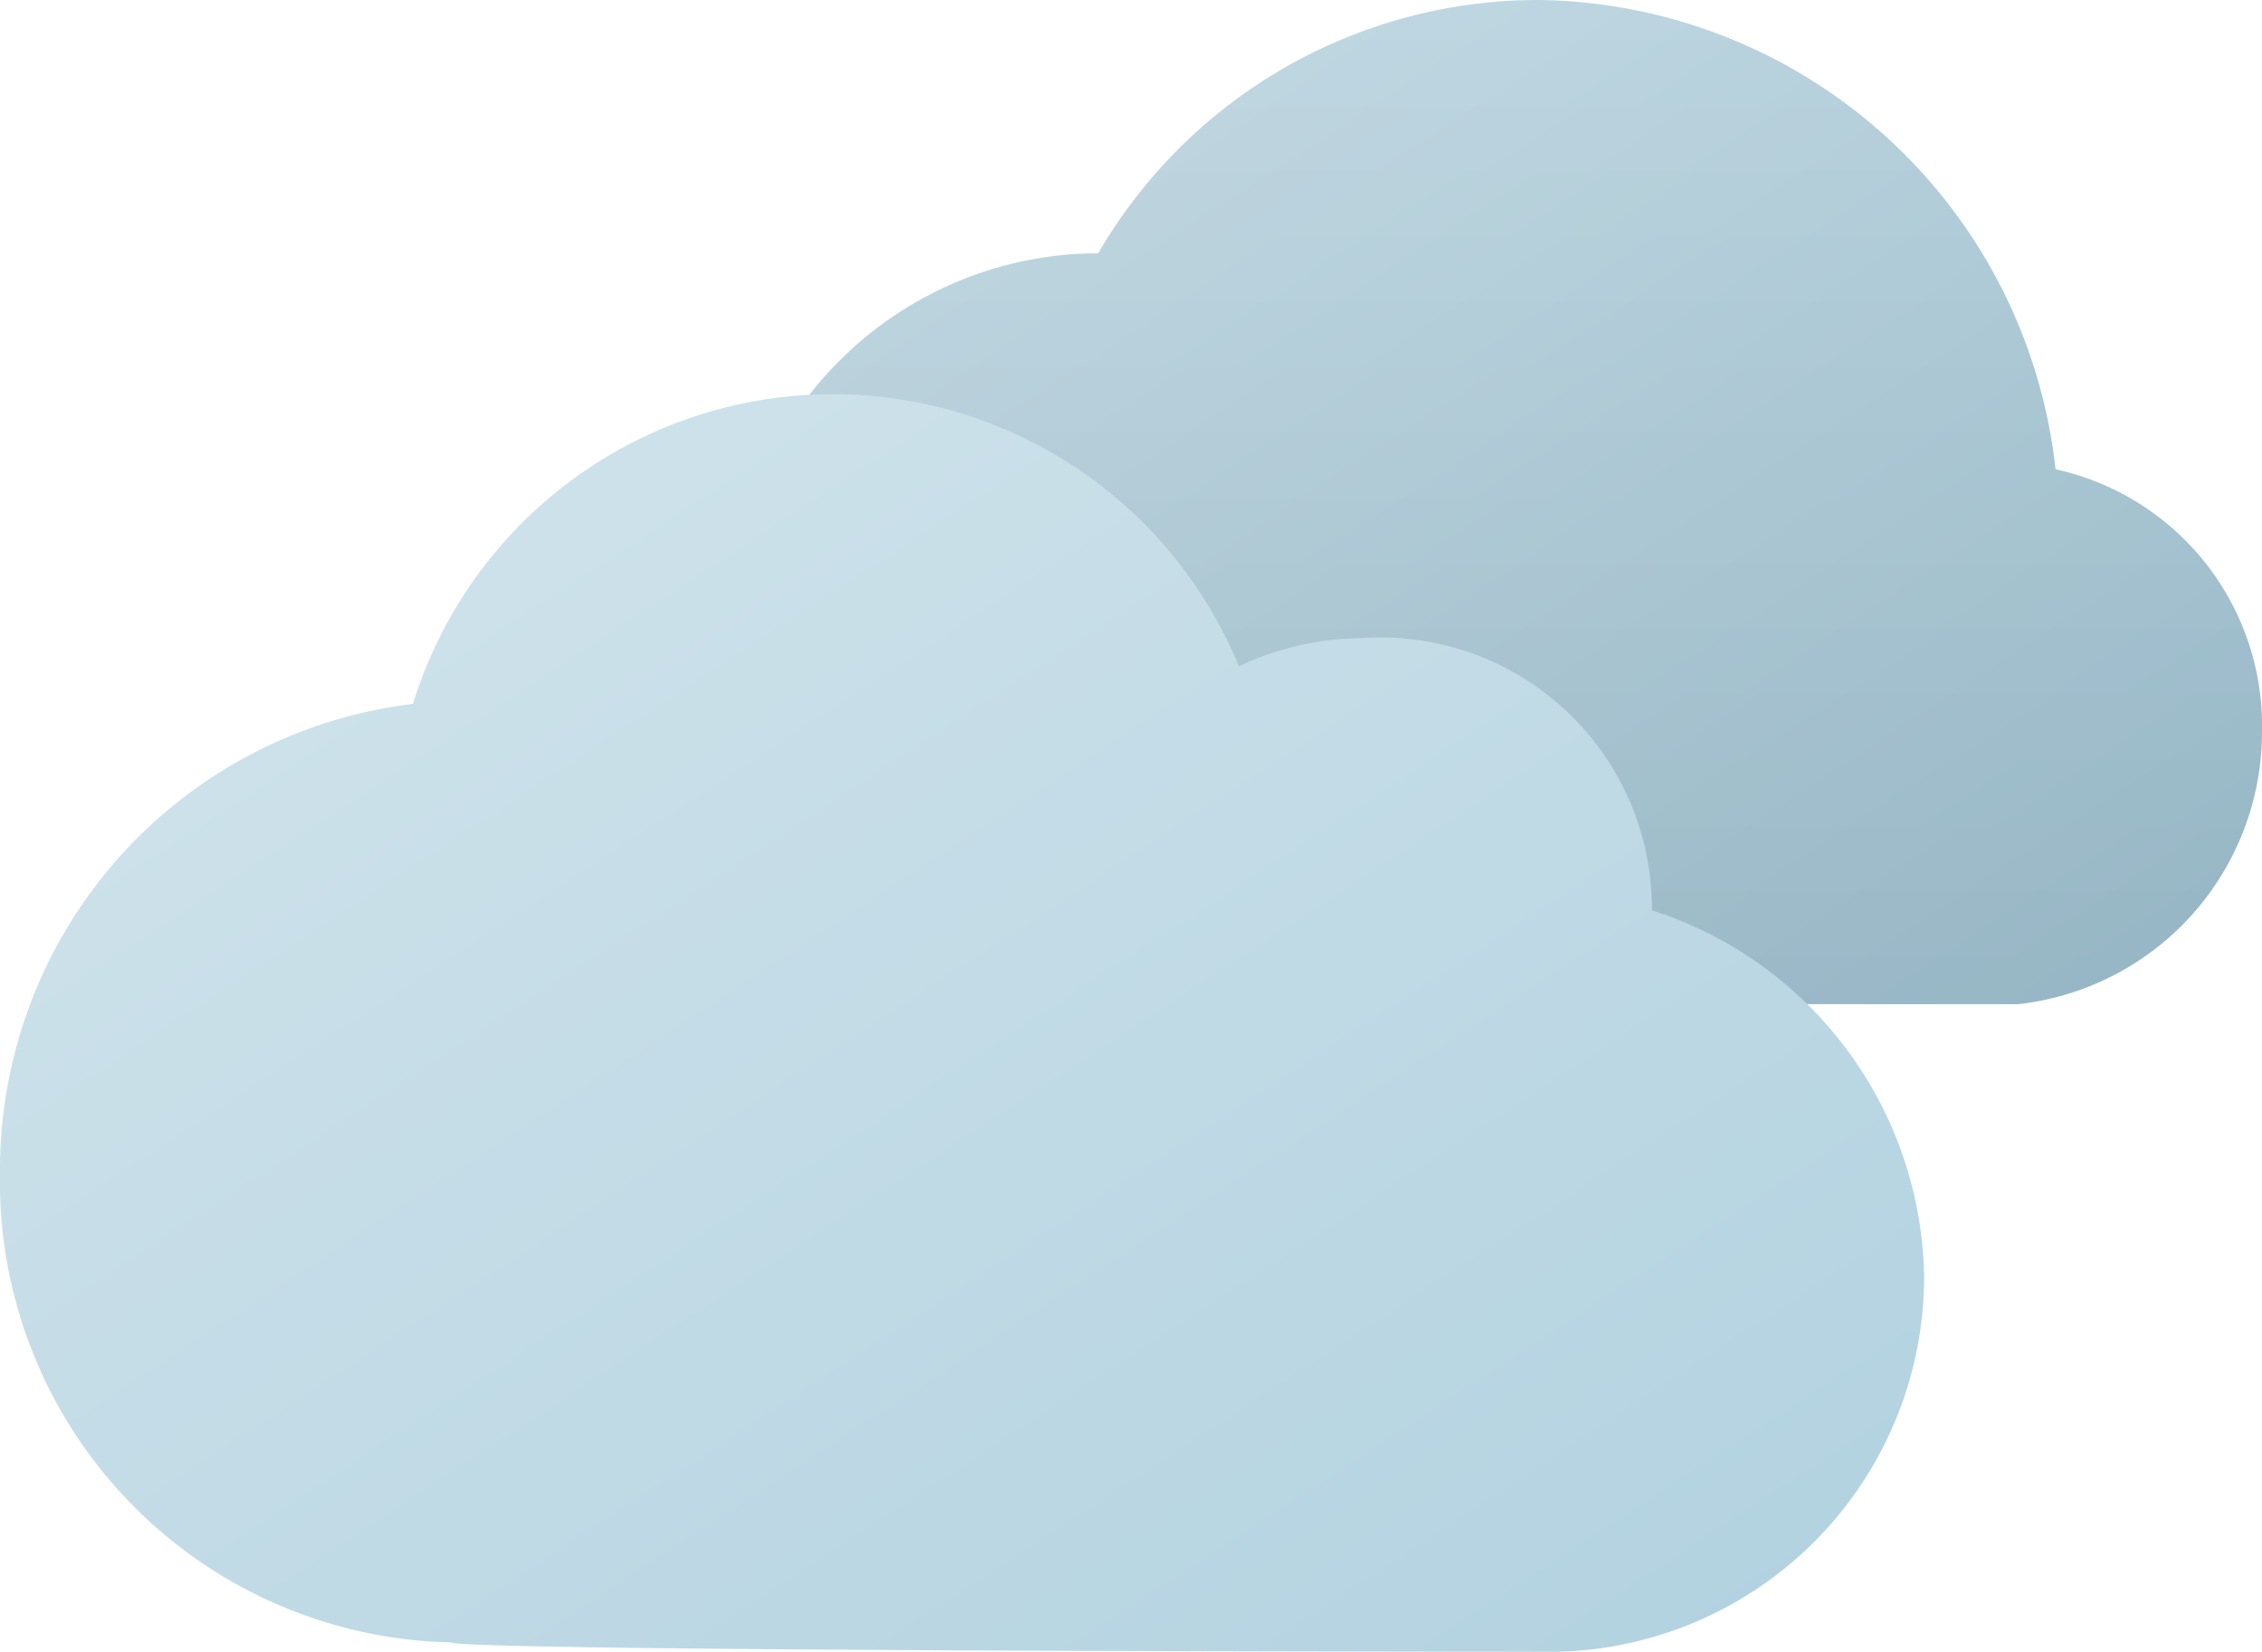 <svg xmlns="http://www.w3.org/2000/svg" xmlns:xlink="http://www.w3.org/1999/xlink" viewBox="0 0 24.1 17.6"><defs><style>.cls-1{fill:url(#linear-gradient);}.cls-2{fill-opacity:0.2;fill:url(#linear-gradient-2);}.cls-3{fill:url(#linear-gradient-3);}</style><linearGradient id="linear-gradient" x1="10.15" y1="1062.87" x2="19.92" y2="1077.82" gradientTransform="translate(0 -1064.34)" gradientUnits="userSpaceOnUse"><stop offset="0" stop-color="#c8dde6"/><stop offset="1" stop-color="#9ec0d0"/></linearGradient><linearGradient id="linear-gradient-2" x1="15.95" y1="1064.42" x2="15.95" y2="1075.09" gradientTransform="translate(0 -1064.34)" gradientUnits="userSpaceOnUse"><stop offset="0" stop-opacity="0"/><stop offset="1" stop-opacity="0.3"/></linearGradient><linearGradient id="linear-gradient-3" x1="3.11" y1="1066.63" x2="15.31" y2="1085.33" gradientTransform="translate(0 -1064.34)" gradientUnits="userSpaceOnUse"><stop offset="0" stop-color="#d3e5ec"/><stop offset="1" stop-color="#b1d1e0"/></linearGradient></defs><g id="Layer_2" data-name="Layer 2"><g id="Layer_1-2" data-name="Layer 1"><path id="Ib" class="cls-1" d="M21.5,10.7a2.92,2.92,0,0,0,2.6-2.9A2.8,2.8,0,0,0,21.9,5a5.61,5.61,0,0,0-5.5-5,5.42,5.42,0,0,0-4.7,2.7h-.1a3.91,3.91,0,0,0-3.8,4,4,4,0,0,0,3.6,4Z"/><path id="Ib-2" data-name="Ib" class="cls-2" d="M21.5,10.7a2.92,2.92,0,0,0,2.6-2.9A2.8,2.8,0,0,0,21.9,5a5.61,5.61,0,0,0-5.5-5,5.42,5.42,0,0,0-4.7,2.7h-.1a3.91,3.91,0,0,0-3.8,4,4,4,0,0,0,3.6,4Z"/><path id="Ic" class="cls-3" d="M16.6,17.6a4,4,0,0,0,3.9-4,4.17,4.17,0,0,0-2.9-3.9,2.89,2.89,0,0,0-3.1-2.9,3.08,3.08,0,0,0-1.3.3,4.68,4.68,0,0,0-8.8.4,5,5,0,0,0-4.4,5,4.91,4.91,0,0,0,4.8,5C4.9,17.6,16.6,17.6,16.6,17.6Z"/></g></g></svg>